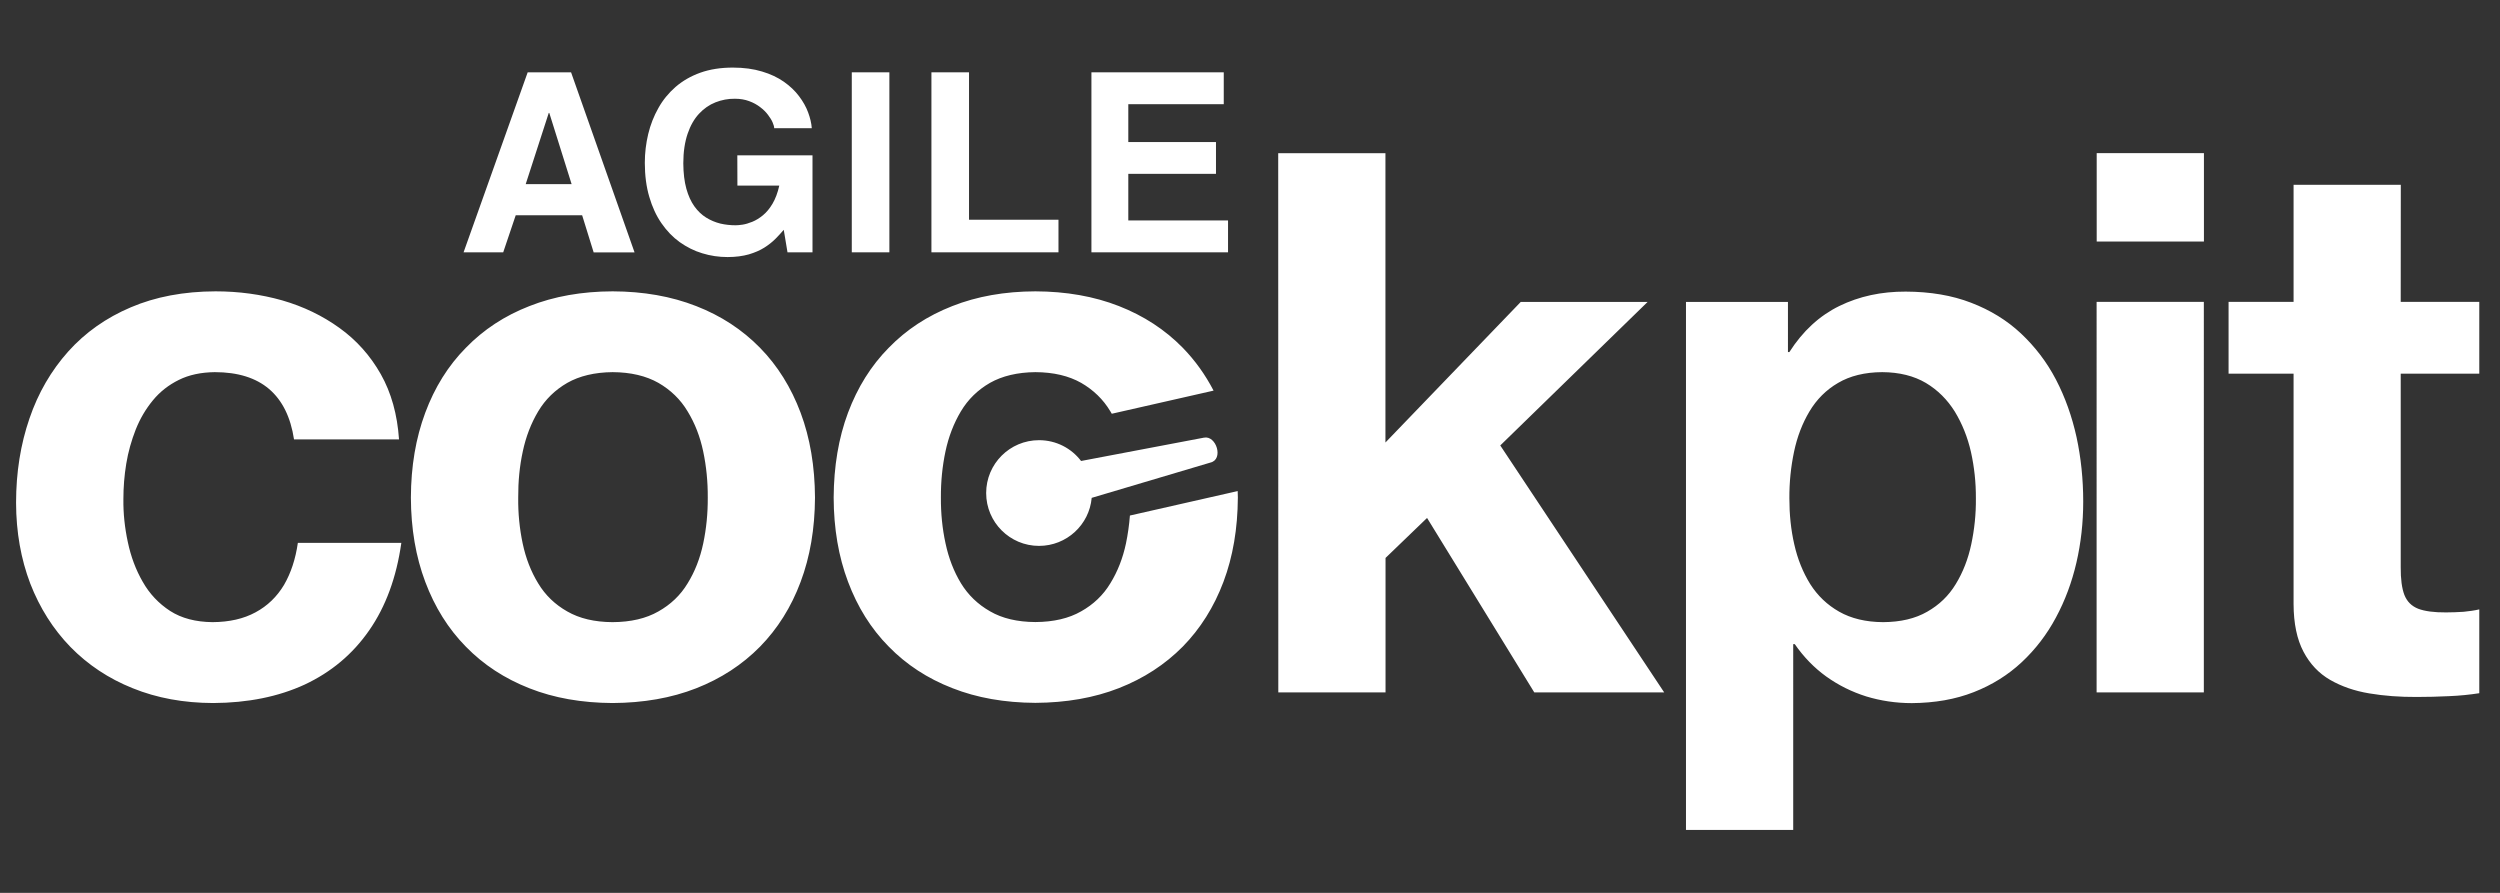 <?xml version="1.0" encoding="utf-8"?>
<!-- Generator: Adobe Illustrator 17.1.0, SVG Export Plug-In . SVG Version: 6.00 Build 0)  -->
<!DOCTYPE svg PUBLIC "-//W3C//DTD SVG 1.1//EN" "http://www.w3.org/Graphics/SVG/1.1/DTD/svg11.dtd">
<svg version="1.1" id="Layer_1" xmlns="http://www.w3.org/2000/svg" xmlns:xlink="http://www.w3.org/1999/xlink" x="0px" y="0px"
	 viewBox="0 0 28 10" enable-background="new 0 0 28 10" xml:space="preserve">
<rect x="0" y="0" width="28" height="10" fill="#333333" stroke="none"/>
<g id="Layer_1_1_">
	<g>
		<rect x="0.04" y="-2.542" display="none" fill="#008FD5" width="28" height="14"/>
		<g>
			<path fill="#FFFFFF" d="M4.469,4.921C4.45,4.642,4.382,4.398,4.265,4.191C4.148,3.984,3.993,3.81,3.802,3.673
				c-0.19-0.137-0.403-0.24-0.642-0.309C2.923,3.297,2.673,3.263,2.414,3.263C2.058,3.264,1.741,3.324,1.465,3.442
				c-0.276,0.117-0.51,0.282-0.701,0.495C0.574,4.15,0.428,4.399,0.33,4.687C0.231,4.975,0.18,5.289,0.18,5.632
				c0.001,0.33,0.055,0.63,0.159,0.904c0.106,0.272,0.255,0.509,0.45,0.71c0.195,0.199,0.427,0.354,0.697,0.462
				c0.271,0.11,0.571,0.165,0.902,0.166c0.388-0.002,0.73-0.071,1.025-0.207C3.709,7.528,3.95,7.327,4.135,7.06
				C4.32,6.794,4.44,6.468,4.495,6.08H3.336C3.31,6.262,3.258,6.418,3.181,6.551C3.102,6.683,2.996,6.786,2.862,6.858
				C2.73,6.93,2.569,6.967,2.38,6.968C2.192,6.966,2.034,6.925,1.906,6.843C1.778,6.76,1.675,6.651,1.599,6.517
				C1.521,6.382,1.466,6.234,1.432,6.073C1.397,5.911,1.38,5.75,1.382,5.589c0-0.13,0.01-0.261,0.032-0.395S1.472,4.934,1.52,4.811
				C1.569,4.688,1.633,4.58,1.713,4.483c0.079-0.096,0.176-0.172,0.29-0.228C2.117,4.198,2.252,4.17,2.405,4.168
				c0.258,0,0.461,0.063,0.609,0.189c0.148,0.127,0.241,0.314,0.279,0.564L4.469,4.921L4.469,4.921z M5.804,5.573
				c-0.001-0.178,0.015-0.35,0.051-0.516c0.035-0.166,0.093-0.316,0.173-0.45c0.08-0.134,0.189-0.24,0.326-0.319
				C6.49,4.211,6.659,4.17,6.861,4.168c0.204,0.001,0.375,0.042,0.513,0.12c0.137,0.079,0.247,0.185,0.327,0.319
				c0.082,0.134,0.14,0.283,0.175,0.45c0.035,0.166,0.052,0.338,0.051,0.516C7.928,5.75,7.911,5.921,7.876,6.087
				C7.841,6.252,7.783,6.402,7.701,6.534c-0.08,0.133-0.19,0.237-0.327,0.314c-0.138,0.079-0.309,0.119-0.513,0.12
				C6.659,6.967,6.49,6.927,6.353,6.848C6.217,6.771,6.108,6.667,6.028,6.534C5.947,6.402,5.889,6.252,5.854,6.087
				C5.819,5.921,5.802,5.75,5.804,5.573L5.804,5.573z M4.602,5.573c0.001,0.348,0.055,0.663,0.161,0.944
				c0.106,0.282,0.257,0.525,0.455,0.726C5.415,7.445,5.652,7.6,5.93,7.709c0.276,0.109,0.586,0.163,0.931,0.165
				c0.345-0.002,0.658-0.056,0.936-0.165C8.075,7.6,8.313,7.445,8.512,7.243c0.197-0.201,0.35-0.444,0.455-0.726
				c0.106-0.282,0.159-0.596,0.161-0.944c-0.002-0.35-0.055-0.667-0.161-0.95C8.861,4.34,8.709,4.096,8.512,3.895
				C8.313,3.692,8.075,3.536,7.797,3.428C7.519,3.319,7.206,3.264,6.861,3.263C6.517,3.264,6.206,3.319,5.93,3.428
				C5.652,3.536,5.415,3.692,5.218,3.895C5.019,4.096,4.868,4.34,4.763,4.622C4.657,4.906,4.603,5.223,4.602,5.573L4.602,5.573z
				 M10.538,5.573c-0.001-0.178,0.016-0.35,0.051-0.516c0.035-0.166,0.093-0.316,0.173-0.45c0.08-0.134,0.189-0.24,0.326-0.319
				c0.137-0.077,0.306-0.118,0.508-0.12c0.205,0.001,0.375,0.042,0.513,0.12c0.137,0.079,0.247,0.185,0.327,0.319l0.016,0.027
				l1.14-0.259c-0.093-0.179-0.208-0.339-0.345-0.48c-0.199-0.203-0.437-0.358-0.715-0.467c-0.278-0.109-0.591-0.164-0.936-0.165
				c-0.344,0.001-0.654,0.056-0.93,0.165c-0.278,0.109-0.515,0.264-0.712,0.467C9.755,4.096,9.604,4.34,9.498,4.622
				c-0.106,0.283-0.159,0.601-0.161,0.95c0.001,0.348,0.055,0.663,0.161,0.944c0.106,0.282,0.257,0.525,0.456,0.726
				c0.197,0.202,0.434,0.357,0.712,0.465c0.276,0.109,0.586,0.163,0.93,0.165c0.345-0.002,0.658-0.056,0.936-0.165
				c0.278-0.109,0.516-0.264,0.715-0.465c0.197-0.201,0.35-0.444,0.456-0.726c0.106-0.282,0.159-0.596,0.161-0.944L13.862,5.5
				l-1.207,0.274c-0.008,0.106-0.023,0.21-0.044,0.312c-0.035,0.165-0.093,0.314-0.175,0.447c-0.08,0.133-0.19,0.237-0.327,0.314
				c-0.138,0.079-0.309,0.119-0.513,0.12c-0.201-0.001-0.371-0.041-0.507-0.12c-0.137-0.078-0.245-0.182-0.326-0.314
				c-0.08-0.132-0.138-0.282-0.173-0.447C10.554,5.921,10.537,5.75,10.538,5.573L10.538,5.573z M14.317,7.755h1.201V6.249
				l0.465-0.448l1.201,1.954h1.455l-1.836-2.766l1.65-1.607h-1.421l-1.515,1.574v-3.24h-1.201L14.317,7.755L14.317,7.755z
				 M21.091,6.968c-0.194-0.001-0.358-0.041-0.492-0.117c-0.134-0.076-0.242-0.179-0.325-0.31c-0.081-0.131-0.141-0.279-0.178-0.444
				c-0.038-0.165-0.055-0.337-0.055-0.516c-0.001-0.179,0.017-0.353,0.052-0.52c0.035-0.168,0.093-0.319,0.173-0.453
				c0.08-0.134,0.186-0.241,0.32-0.319c0.134-0.079,0.299-0.12,0.495-0.121c0.192,0.001,0.355,0.042,0.489,0.121
				c0.134,0.08,0.241,0.188,0.324,0.321c0.082,0.135,0.143,0.286,0.181,0.453c0.037,0.168,0.056,0.34,0.055,0.518
				c0.002,0.179-0.017,0.351-0.052,0.516c-0.035,0.165-0.093,0.313-0.173,0.444c-0.079,0.131-0.186,0.234-0.32,0.31
				C21.452,6.928,21.287,6.967,21.091,6.968L21.091,6.968z M18.883,9.295h1.201V7.214h0.017c0.1,0.144,0.217,0.265,0.353,0.363
				c0.137,0.098,0.286,0.172,0.448,0.223c0.162,0.049,0.331,0.075,0.51,0.075c0.257-0.002,0.488-0.042,0.694-0.123
				c0.205-0.08,0.385-0.193,0.537-0.335c0.154-0.144,0.282-0.311,0.383-0.5c0.103-0.191,0.179-0.396,0.23-0.616
				c0.051-0.221,0.076-0.448,0.076-0.684c0-0.249-0.025-0.491-0.075-0.722c-0.051-0.231-0.127-0.445-0.23-0.643
				s-0.235-0.369-0.392-0.517c-0.158-0.148-0.344-0.262-0.558-0.344c-0.214-0.083-0.459-0.124-0.733-0.125
				c-0.272-0.001-0.52,0.052-0.743,0.161c-0.223,0.109-0.41,0.281-0.56,0.516h-0.016V3.382h-1.142L18.883,9.295L18.883,9.295z
				 M24.684,1.715h-1.201v0.99h1.201V1.715L24.684,1.715z M23.482,7.755h1.201V3.381h-1.201V7.755L23.482,7.755z M26.889,2.07
				h-1.201v1.311H24.96v0.804h0.728v2.58c0.001,0.219,0.038,0.396,0.111,0.534c0.072,0.137,0.172,0.243,0.299,0.316
				c0.127,0.073,0.274,0.124,0.438,0.151c0.166,0.028,0.343,0.041,0.53,0.04c0.12,0,0.241-0.003,0.364-0.009
				c0.123-0.005,0.235-0.017,0.338-0.033V6.825c-0.055,0.013-0.114,0.021-0.176,0.027c-0.064,0.004-0.128,0.007-0.196,0.007
				c-0.134,0.001-0.238-0.013-0.312-0.041c-0.075-0.03-0.125-0.08-0.155-0.155c-0.028-0.073-0.042-0.178-0.041-0.312V4.185h0.88
				V3.381h-0.88L26.889,2.07L26.889,2.07z"/>
			<path fill="#FFFFFF" d="M12.108,5.163l1.375-0.261c0.14-0.03,0.225,0.245,0.073,0.279l-1.329,0.395
				c-0.027,0.302-0.281,0.538-0.59,0.538c-0.327,0-0.592-0.265-0.592-0.592c0-0.327,0.265-0.592,0.592-0.592
				C11.83,4.93,12,5.021,12.108,5.163L12.108,5.163z"/>
			<path fill="#FFFFFF" d="M5.776,2.411h0.744l0.129,0.416h0.458L6.396,0.81H5.91L5.192,2.826h0.444L5.776,2.411L5.776,2.411z
				 M6.146,1.265h0.006l0.25,0.797H5.888L6.146,1.265L6.146,1.265z"/>
			<path fill="#FFFFFF" d="M8.259,2.079h0.469C8.71,2.16,8.684,2.228,8.652,2.282C8.62,2.336,8.584,2.379,8.545,2.411
				C8.505,2.444,8.465,2.468,8.426,2.484C8.386,2.5,8.35,2.511,8.317,2.516C8.284,2.521,8.258,2.523,8.239,2.523
				c-0.058,0-0.115-0.006-0.171-0.019C8.012,2.49,7.959,2.468,7.909,2.437c-0.05-0.031-0.094-0.073-0.132-0.126
				c-0.038-0.053-0.068-0.119-0.09-0.198c-0.022-0.08-0.033-0.174-0.034-0.283c0-0.129,0.017-0.239,0.048-0.331
				c0.031-0.092,0.074-0.167,0.128-0.225c0.054-0.058,0.116-0.101,0.185-0.128c0.069-0.027,0.141-0.041,0.217-0.04
				c0.059,0,0.113,0.009,0.16,0.027c0.047,0.017,0.088,0.04,0.123,0.067c0.036,0.027,0.065,0.056,0.088,0.087
				c0.023,0.03,0.041,0.059,0.052,0.086C8.665,1.398,8.671,1.42,8.671,1.436h0.421C9.088,1.38,9.074,1.321,9.051,1.259
				C9.028,1.197,8.994,1.136,8.949,1.077C8.905,1.018,8.848,0.964,8.78,0.916C8.711,0.868,8.63,0.829,8.535,0.801
				C8.44,0.772,8.331,0.757,8.208,0.757c-0.136,0-0.257,0.019-0.364,0.057C7.738,0.852,7.646,0.905,7.567,0.973
				C7.489,1.041,7.424,1.12,7.374,1.21C7.323,1.3,7.285,1.397,7.26,1.501C7.235,1.606,7.222,1.713,7.222,1.824
				c0,0.141,0.017,0.269,0.05,0.381C7.305,2.318,7.35,2.416,7.409,2.501c0.059,0.085,0.126,0.155,0.204,0.211
				C7.691,2.767,7.775,2.81,7.866,2.837c0.091,0.028,0.185,0.042,0.283,0.042C8.24,2.879,8.32,2.868,8.387,2.849
				c0.067-0.02,0.125-0.045,0.174-0.076c0.049-0.031,0.09-0.064,0.125-0.099c0.035-0.035,0.065-0.069,0.092-0.1L8.82,2.826H9.1V1.74
				H8.258L8.259,2.079L8.259,2.079z"/>
			<polygon fill="#FFFFFF" points="9.961,0.81 9.54,0.81 9.54,2.826 9.961,2.826 			"/>
			<polygon fill="#FFFFFF" points="10.853,0.81 10.432,0.81 10.432,2.826 11.855,2.826 11.855,2.461 10.853,2.461 			"/>
			<polygon fill="#FFFFFF" points="13.706,0.81 12.224,0.81 12.224,2.826 13.754,2.826 13.754,2.469 12.637,2.469 12.637,1.947 
				13.619,1.947 13.619,1.591 12.637,1.591 12.637,1.167 13.706,1.167 			"/>
		</g>
	</g>
</g>
</svg>

